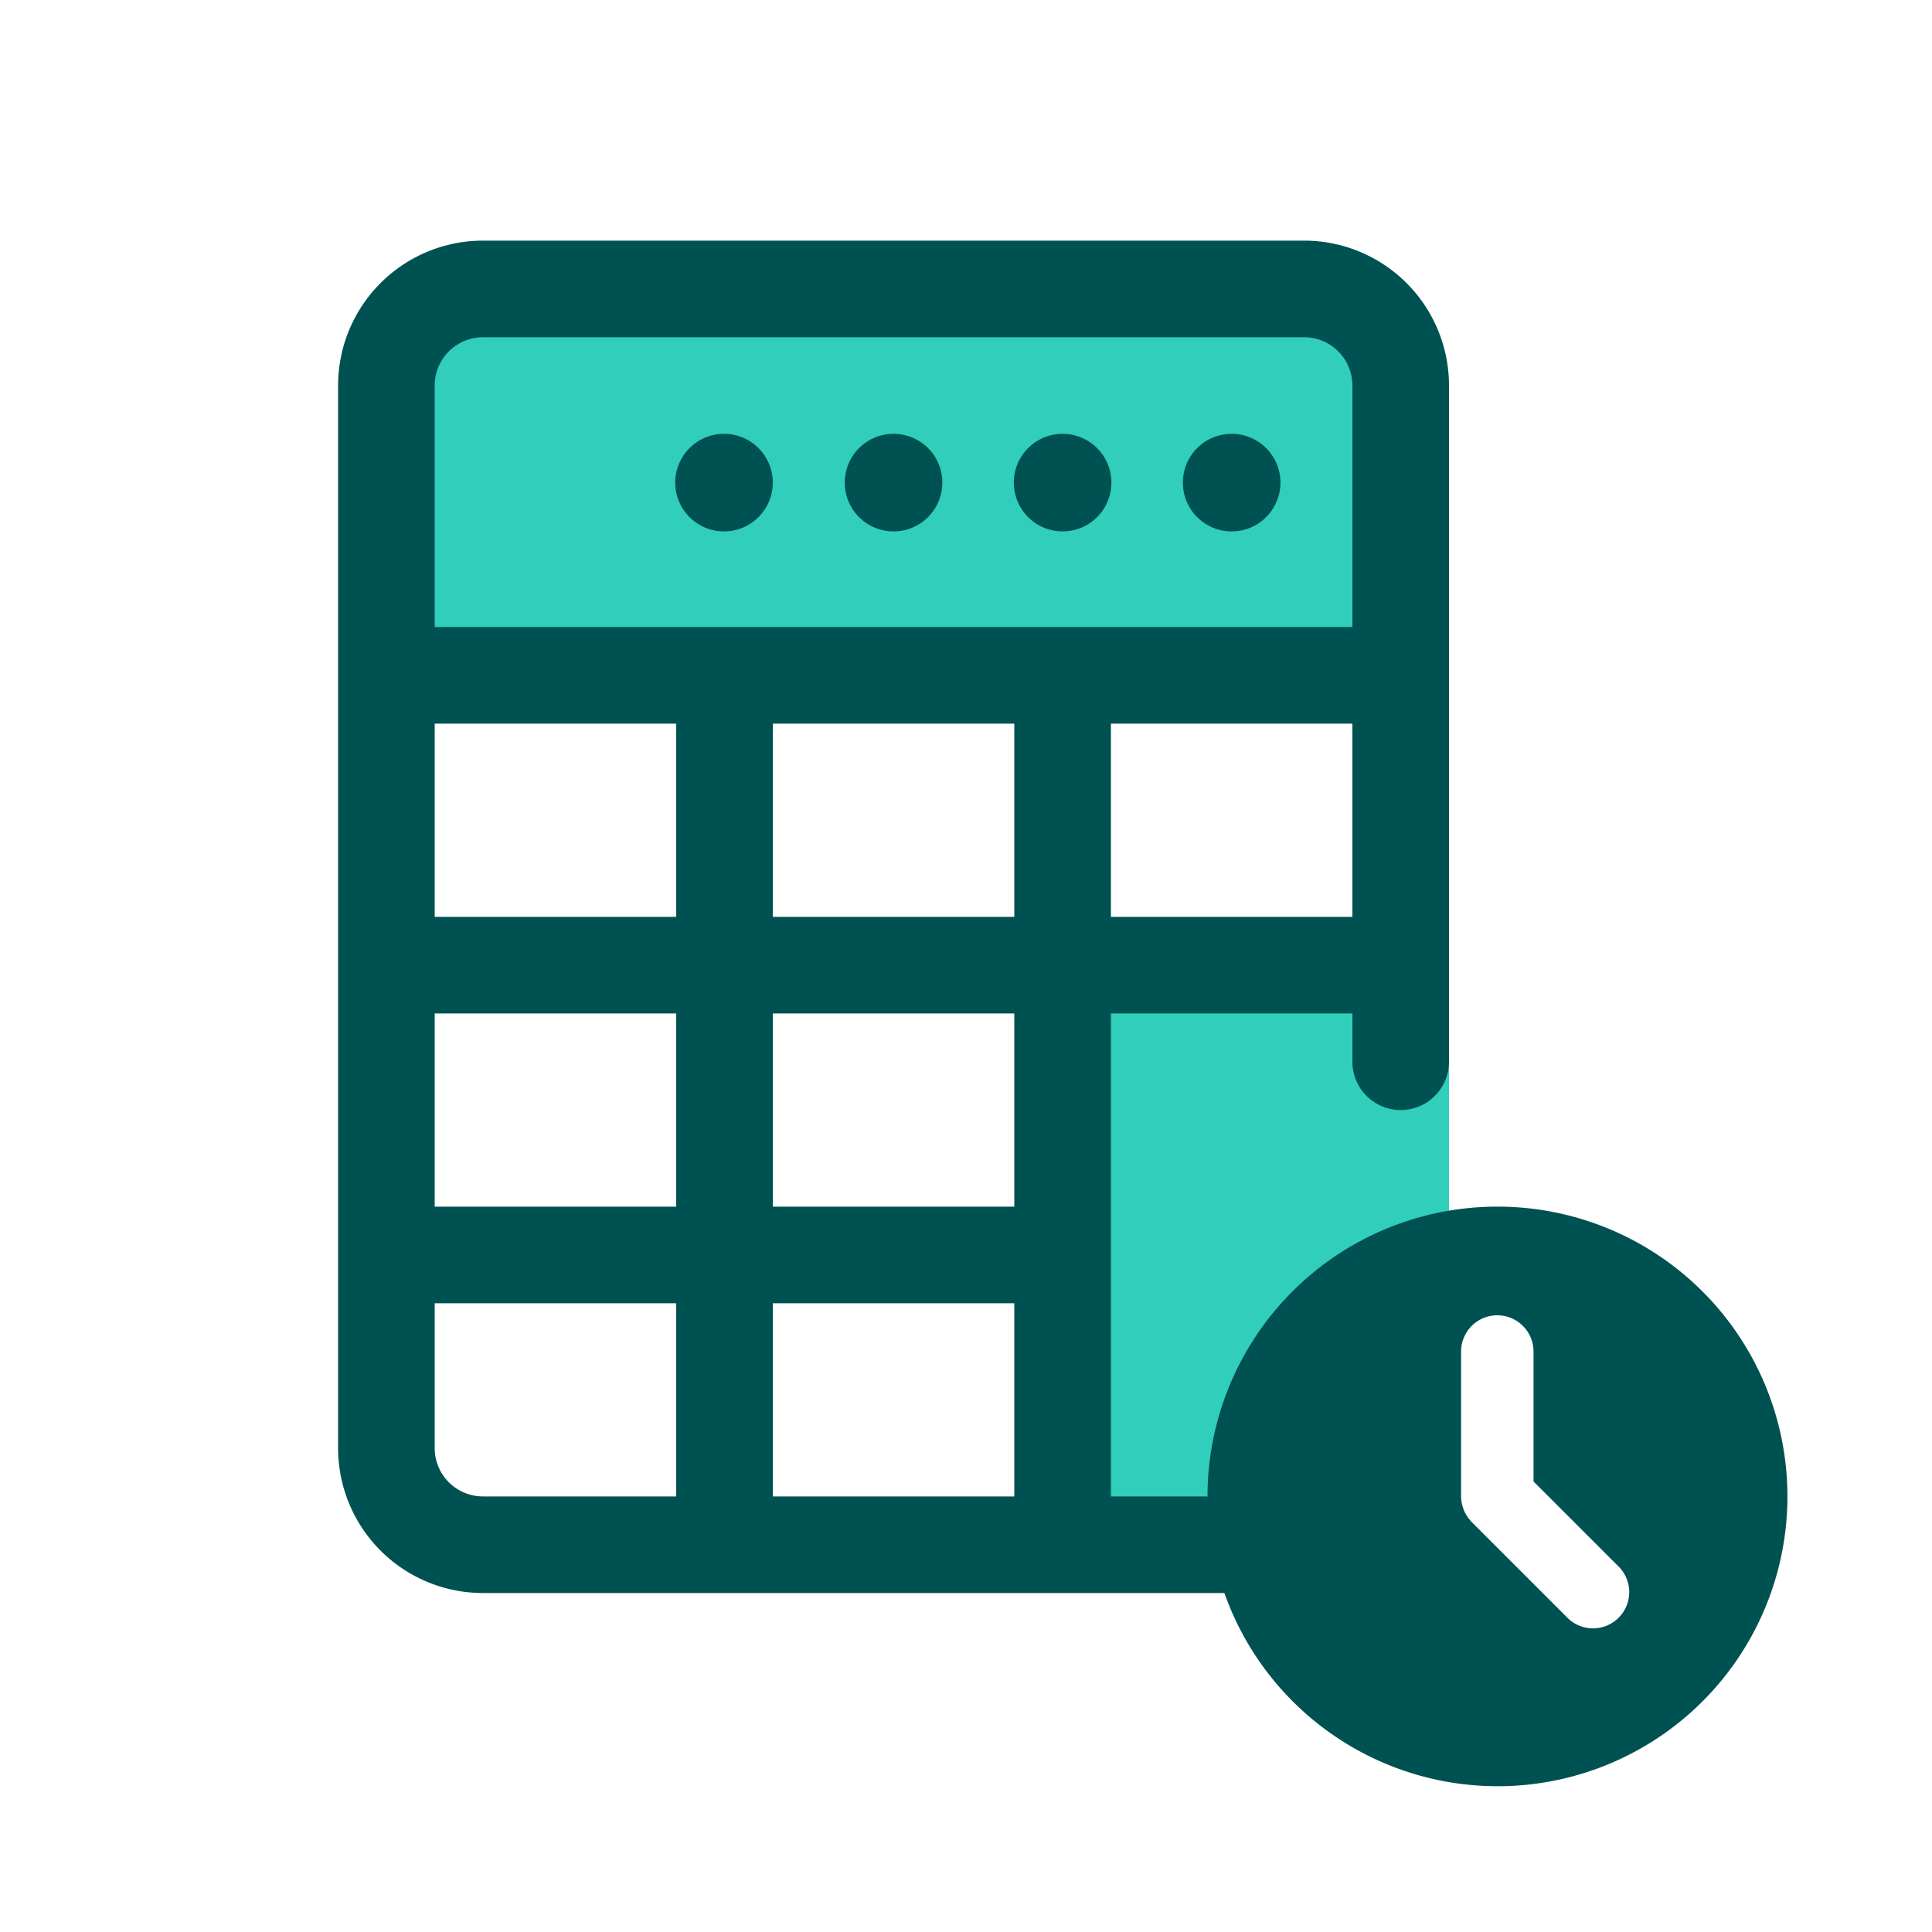 <svg focusable="false" xmlns="http://www.w3.org/2000/svg" width="40" height="40" viewBox="0 0 40 40"><title>calculate-clock-40</title><g fill="none" fill-rule="evenodd"><path d="M0 0h40v40H0z"/><path fill="#30CEBB" fill-rule="nonzero" d="M30 19.982v6.1a5 5 0 0 0-3.9 5.9H22v-12h8zm-3-14a2 2 0 0 1 2 2v6H8v-6a2 2 0 0 1 2-2z"/><path fill="#005151" fill-rule="nonzero" d="M14.99 11.002a1.01 1.01 0 1 0 0-2.02 1.01 1.01 0 0 0 0 2.02zM31 24.982a6 6 0 0 0-6 6h-2v-10h5v1a1 1 0 0 0 2 0v-14a3 3 0 0 0-3-3H10a3 3 0 0 0-3 3v22a3 3 0 0 0 3 3h15.35a6 6 0 1 0 5.65-8zm-3-6h-5v-4h5v4zm-14 12h-4a1 1 0 0 1-1-1v-3h5v4zm0-6H9v-4h5v4zm0-6H9v-4h5v4zm7 12h-5v-4h5v4zm0-6h-5v-4h5v4zm0-6h-5v-4h5v4zm-6-6H9v-5a1 1 0 0 1 1-1h17a1 1 0 0 1 1 1v5H15zm16 14.25a.75.75 0 0 1 .75.75v2.69l1.78 1.78a.75.75 0 0 1-1.06 1.06l-2-2a.78.78 0 0 1-.22-.53v-3a.75.75 0 0 1 .75-.75zm-5.5-18.25a1.01 1.01 0 1 1 0 2.02 1.01 1.01 0 0 1 0-2.02zm-7 0a1.01 1.01 0 1 1 0 2.02 1.01 1.01 0 0 1 0-2.02zm3.5 0a1.01 1.01 0 1 1 0 2.02 1.01 1.01 0 0 1 0-2.02z"/></g></svg>
